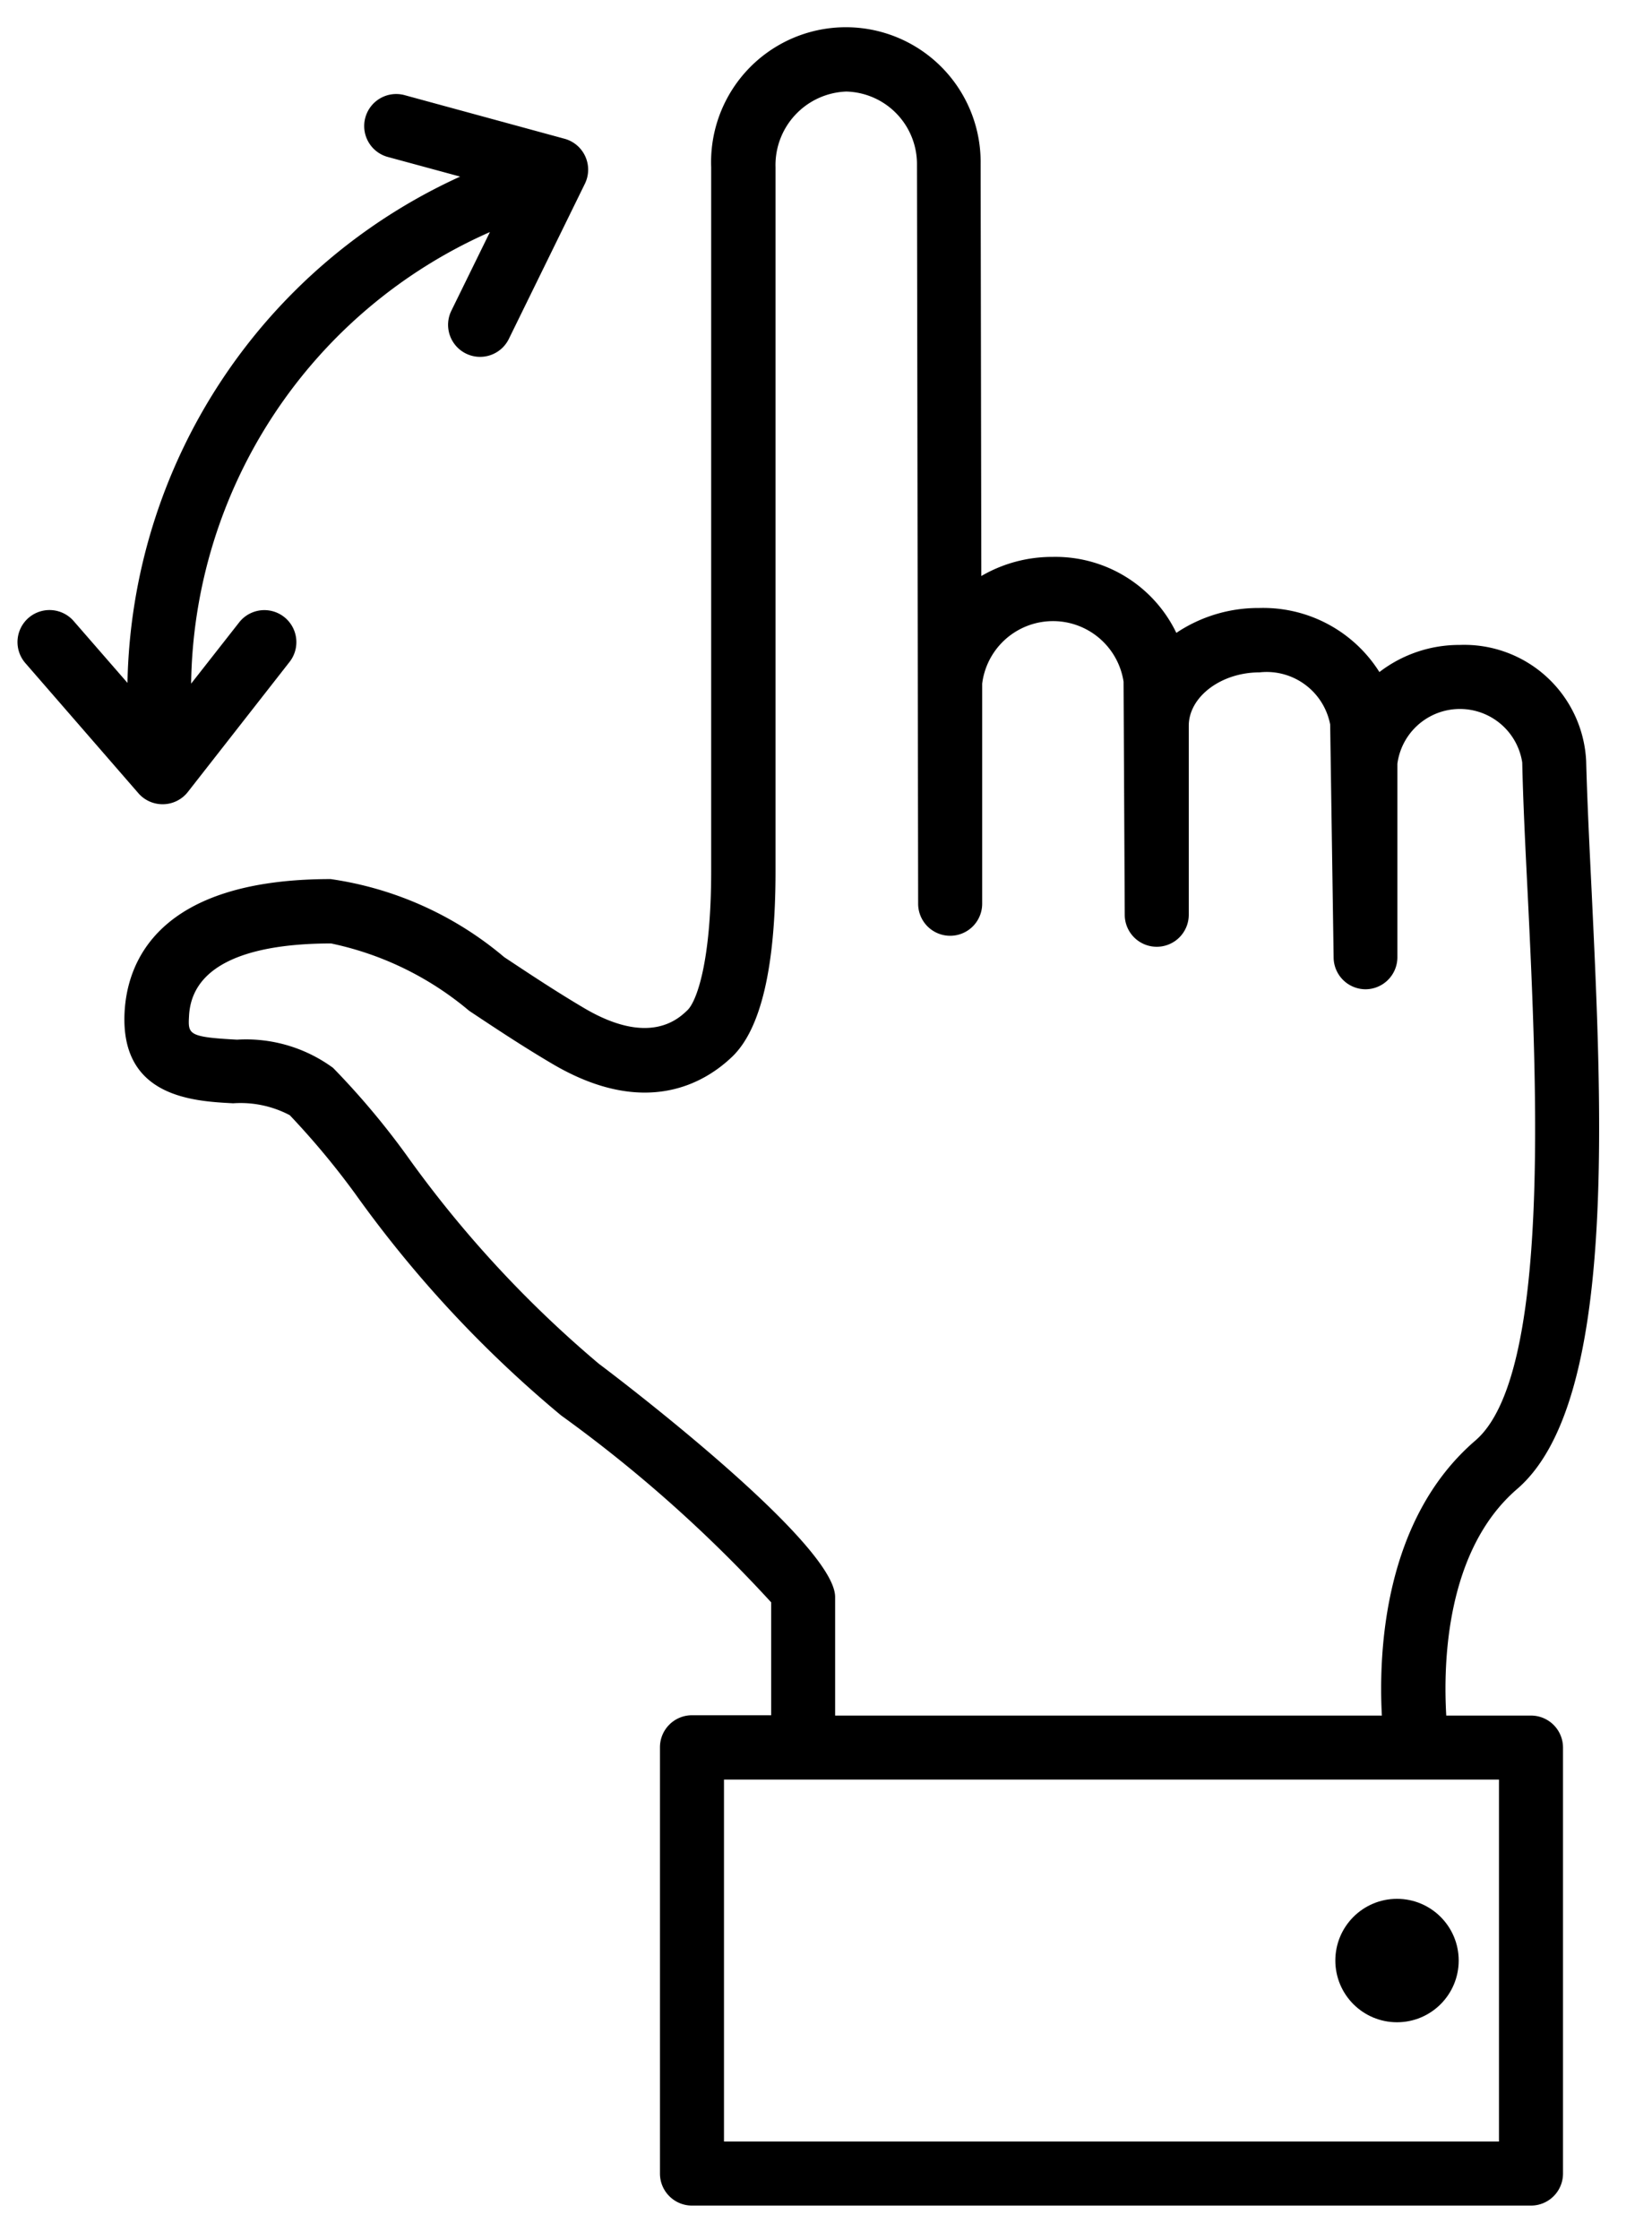 <svg xmlns="http://www.w3.org/2000/svg" data-name="pe" width="30.962" height="41.957"><rect id="backgroundrect" width="100%" height="100%" x="0" y="0" fill="none" stroke="none"/><title>icone-gesturesespanse</title><g class="currentLayer" style=""><title>Layer 1</title><path d="M13.569,33.335 V40.115 H28.094 V33.335 zM26.183,35.569 a1.156,1.156 0 1 1 -1.156,1.156 A1.156,1.156 0 0 1 26.183,35.569 z" fill="none" id="svg_1" class=""/><path d="M27.656,26.983 c1.416,-1.217 1.152,-6.673 0.977,-10.284 c-0.043,-0.891 -0.083,-1.716 -0.1,-2.416 a1.182,1.182 0 0 0 -2.34,0.024 v3.622 a0.6,0.6 0 0 1 -0.595,0.6 h0 a0.6,0.6 0 0 1 -0.6,-0.591 l-0.065,-4.37 a1.212,1.212 0 0 0 -1.325,-0.975 c-0.718,0 -1.325,0.459 -1.325,1 v3.537 a0.6,0.6 0 0 1 -0.6,0.6 h0 a0.6,0.6 0 0 1 -0.6,-0.6 l-0.022,-4.366 a1.338,1.338 0 0 0 -2.65,0.037 v4.121 a0.6,0.6 0 0 1 -0.6,0.6 h0 a0.6,0.6 0 0 1 -0.6,-0.6 L17.186,3.09 A1.36,1.36 0 0 0 15.861,1.715 A1.378,1.378 0 0 0 14.533,3.135 V16.315 c0,1.784 -0.271,2.952 -0.809,3.47 c-0.511,0.492 -1.631,1.167 -3.379,0.134 c-0.562,-0.332 -1.076,-0.673 -1.553,-0.99 a5.889,5.889 0 0 0 -2.588,-1.262 c-1.182,0 -2.6,0.235 -2.663,1.355 c-0.019,0.345 -0.021,0.4 0.9,0.447 a2.759,2.759 0 0 1 1.8,0.529 a14.637,14.637 0 0 1 1.372,1.629 a21.223,21.223 0 0 0 3.611,3.915 c0.045,0.032 4.426,3.32 4.426,4.367 v2.222 h10.25 C25.833,30.932 25.942,28.453 27.656,26.983 z" fill="none" id="svg_2" class=""/><circle cx="26.183" cy="36.725" r="1.156" id="svg_3" class=""/><path d="M28.433,27.893 c1.862,-1.6 1.6,-6.951 1.395,-11.252 c-0.043,-0.88 -0.082,-1.693 -0.1,-2.385 a2.287,2.287 0 0 0 -2.369,-2.175 a2.453,2.453 0 0 0 -1.506,0.508 a2.574,2.574 0 0 0 -2.254,-1.2 a2.756,2.756 0 0 0 -1.552,0.466 a2.515,2.515 0 0 0 -2.32,-1.423 a2.633,2.633 0 0 0 -1.335,0.358 l-0.013,-7.718 a2.526,2.526 0 1 0 -5.05,0.058 V16.315 c0,1.721 -0.278,2.447 -0.443,2.606 s-0.708,0.687 -1.936,-0.036 c-0.542,-0.32 -1.038,-0.65 -1.5,-0.956 a6.461,6.461 0 0 0 -3.253,-1.462 c-3.244,0 -3.812,1.561 -3.862,2.491 c-0.084,1.6 1.295,1.67 2.036,1.709 a1.975,1.975 0 0 1 1.06,0.223 a14.862,14.862 0 0 1 1.228,1.474 A22.052,22.052 0 0 0 10.518,26.515 a25.728,25.728 0 0 1 3.935,3.5 v2.115 H12.969 a0.6,0.6 0 0 0 -0.6,0.6 V40.715 a0.6,0.6 0 0 0 0.6,0.6 H28.694 a0.6,0.6 0 0 0 0.6,-0.6 V32.736 a0.6,0.6 0 0 0 -0.6,-0.6 H27.106 C27.049,31.168 27.095,29.045 28.433,27.893 zM28.094,40.115 H13.569 V33.335 H28.094 zM15.652,32.136 V29.915 c0,-1.047 -4.381,-4.335 -4.426,-4.367 a21.223,21.223 0 0 1 -3.611,-3.915 a14.637,14.637 0 0 0 -1.372,-1.629 a2.759,2.759 0 0 0 -1.8,-0.529 c-0.922,-0.049 -0.919,-0.1 -0.9,-0.447 c0.06,-1.12 1.481,-1.355 2.663,-1.355 a5.889,5.889 0 0 1 2.588,1.262 c0.477,0.317 0.99,0.658 1.553,0.99 c1.748,1.033 2.868,0.358 3.379,-0.134 c0.537,-0.518 0.809,-1.686 0.809,-3.47 V3.135 A1.378,1.378 0 0 1 15.861,1.715 a1.36,1.36 0 0 1 1.325,1.376 l0.022,13.838 a0.6,0.6 0 0 0 0.6,0.6 h0 a0.6,0.6 0 0 0 0.6,-0.6 V12.806 a1.338,1.338 0 0 1 2.65,-0.037 l0.022,4.366 a0.6,0.6 0 0 0 0.6,0.6 h0 a0.6,0.6 0 0 0 0.6,-0.6 V13.595 c0,-0.543 0.607,-1 1.325,-1 a1.212,1.212 0 0 1 1.325,0.975 l0.065,4.37 a0.6,0.6 0 0 0 0.6,0.591 h0 a0.6,0.6 0 0 0 0.595,-0.6 V14.307 a1.182,1.182 0 0 1 2.34,-0.024 c0.015,0.7 0.055,1.525 0.1,2.416 c0.176,3.611 0.439,9.067 -0.977,10.284 c-1.714,1.471 -1.818,3.949 -1.754,5.153 z" id="svg_4" class=""/><path d="M3.047,15.065 h0.011 a0.6,0.6 0 0 0 0.462,-0.229 l1.907,-2.437 a0.6,0.6 0 1 0 -0.945,-0.74 l-0.9,1.147 a9.382,9.382 0 0 1 5.6,-8.459 L8.462,5.815 a0.6,0.6 0 1 0 1.078,0.527 l1.422,-2.9 a0.6,0.6 0 0 0 -0.382,-0.843 L7.593,1.785 a0.6,0.6 0 1 0 -0.314,1.158 l1.345,0.365 a10.641,10.641 0 0 0 -6.235,9.484 L1.381,11.634 a0.6,0.6 0 0 0 -0.906,0.787 l2.119,2.438 A0.6,0.6 0 0 0 3.047,15.065 z" id="svg_5" class=""/></g></svg>